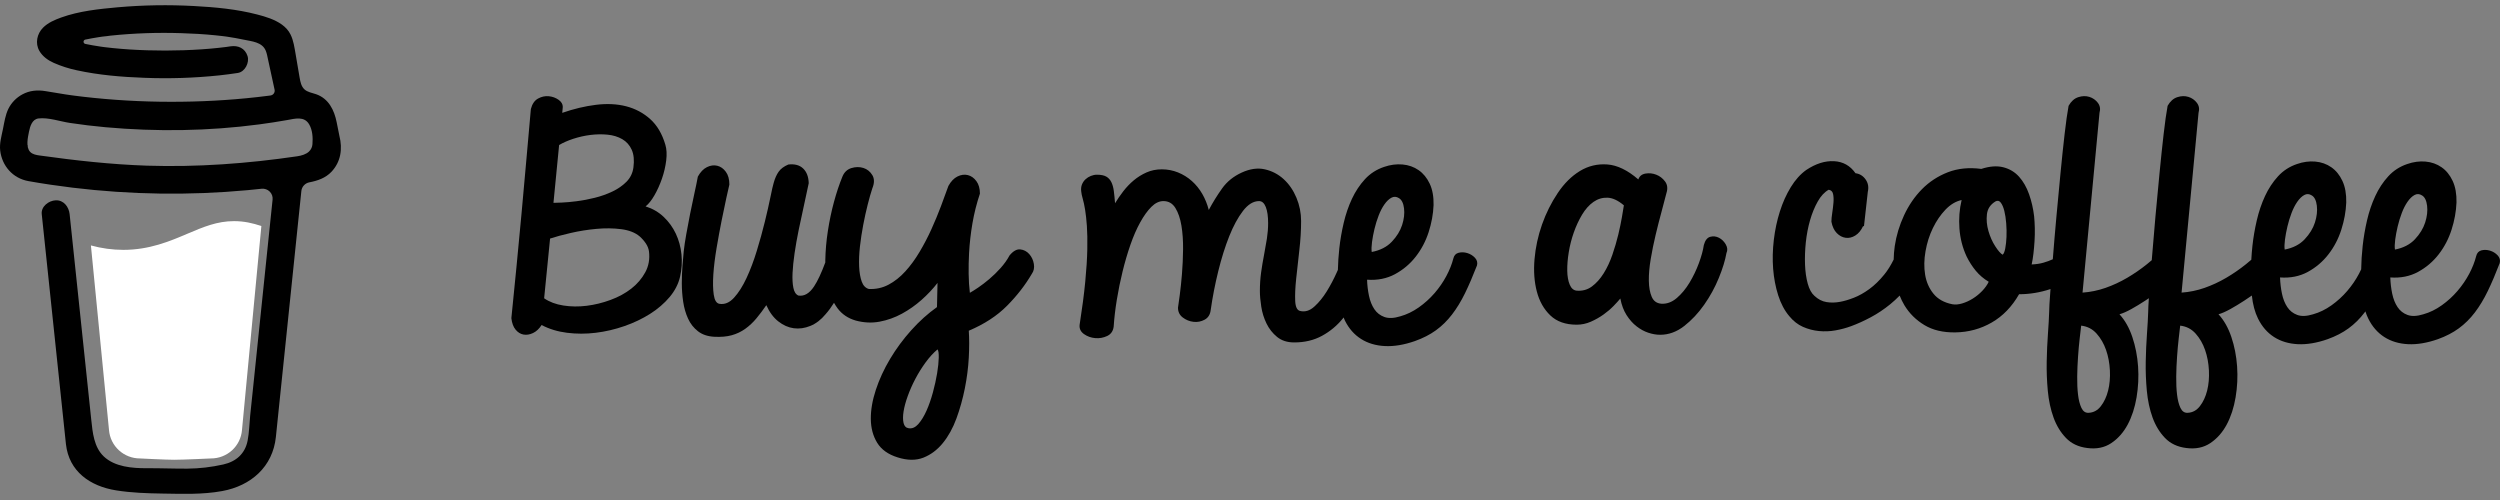 <svg viewBox="0 0 220 44" xmlns="http://www.w3.org/2000/svg">
  <rect x="0" y="0" width="220" height="44" fill="#808080" stroke="none"/>
  <path
    d="M16.496 20.567C14.93 21.233 13.153 21.988 10.85 21.988C9.887 21.986 8.928 21.855 8 21.598L9.593 37.851C9.649 38.53 9.961 39.164 10.465 39.626C10.97 40.087 11.63 40.344 12.316 40.343C12.316 40.343 14.575 40.46 15.328 40.46C16.139 40.46 18.571 40.343 18.571 40.343C19.257 40.343 19.918 40.087 20.422 39.626C20.926 39.164 21.238 38.53 21.294 37.851L23 19.891C22.238 19.632 21.468 19.46 20.601 19.46C19.101 19.459 17.892 19.973 16.496 20.567Z"
    fill="white"
  />
  <path
    d="M29.866 11.953L29.627 10.759C29.413 9.689 28.926 8.677 27.816 8.29C27.46 8.166 27.056 8.113 26.784 7.857C26.511 7.6 26.43 7.202 26.367 6.833C26.25 6.156 26.14 5.478 26.021 4.802C25.917 4.22 25.835 3.567 25.566 3.034C25.216 2.318 24.488 1.899 23.765 1.622C23.394 1.485 23.016 1.369 22.632 1.275C20.825 0.803 18.925 0.629 17.066 0.53C14.834 0.408 12.597 0.445 10.371 0.64C8.714 0.789 6.969 0.97 5.394 1.537C4.819 1.745 4.226 1.994 3.788 2.435C3.251 2.975 3.076 3.812 3.468 4.486C3.747 4.965 4.219 5.304 4.719 5.528C5.371 5.816 6.053 6.036 6.751 6.183C8.697 6.608 10.712 6.776 12.7 6.847C14.903 6.935 17.109 6.863 19.302 6.633C19.844 6.574 20.385 6.503 20.925 6.421C21.562 6.324 21.97 5.501 21.782 4.927C21.558 4.241 20.955 3.974 20.273 4.078C20.173 4.094 20.073 4.108 19.972 4.123L19.9 4.133C19.669 4.162 19.438 4.189 19.207 4.214C18.73 4.265 18.252 4.307 17.772 4.339C16.698 4.413 15.621 4.447 14.545 4.449C13.488 4.449 12.43 4.419 11.374 4.351C10.893 4.319 10.413 4.28 9.934 4.231C9.716 4.209 9.498 4.185 9.281 4.158L9.074 4.132L9.029 4.126L8.815 4.095C8.377 4.03 7.939 3.955 7.505 3.864C7.461 3.854 7.422 3.83 7.394 3.796C7.366 3.761 7.351 3.718 7.351 3.674C7.351 3.629 7.366 3.586 7.394 3.552C7.422 3.517 7.461 3.493 7.505 3.483H7.513C7.889 3.404 8.267 3.336 8.647 3.277C8.774 3.258 8.901 3.238 9.028 3.22H9.032C9.269 3.204 9.508 3.162 9.745 3.134C11.804 2.922 13.875 2.85 15.943 2.918C16.948 2.947 17.951 3.005 18.951 3.106C19.166 3.128 19.38 3.151 19.594 3.177C19.676 3.187 19.758 3.198 19.84 3.208L20.006 3.232C20.49 3.303 20.971 3.39 21.45 3.491C22.159 3.644 23.07 3.694 23.386 4.463C23.486 4.707 23.532 4.979 23.587 5.235L23.658 5.562C23.66 5.568 23.661 5.574 23.662 5.58C23.829 6.351 23.997 7.122 24.164 7.894C24.176 7.951 24.177 8.01 24.165 8.067C24.153 8.124 24.13 8.178 24.096 8.226C24.062 8.273 24.019 8.314 23.968 8.344C23.918 8.374 23.862 8.394 23.804 8.402H23.799L23.697 8.416L23.596 8.429C23.276 8.471 22.955 8.509 22.634 8.545C22.002 8.616 21.369 8.678 20.735 8.73C19.475 8.834 18.212 8.902 16.947 8.934C16.302 8.951 15.658 8.959 15.014 8.958C12.45 8.956 9.887 8.809 7.34 8.516C7.064 8.484 6.789 8.449 6.513 8.414C6.727 8.441 6.358 8.393 6.283 8.383C6.107 8.358 5.932 8.333 5.757 8.307C5.169 8.219 4.584 8.112 3.997 8.018C3.287 7.902 2.608 7.96 1.966 8.307C1.439 8.592 1.012 9.03 0.743 9.562C0.466 10.129 0.384 10.746 0.26 11.355C0.136 11.964 -0.057 12.62 0.016 13.245C0.173 14.595 1.126 15.692 2.497 15.937C3.786 16.168 5.083 16.356 6.383 16.515C11.489 17.135 16.648 17.209 21.771 16.736C22.188 16.698 22.605 16.656 23.02 16.61C23.15 16.596 23.282 16.611 23.405 16.654C23.529 16.696 23.641 16.766 23.733 16.857C23.826 16.948 23.898 17.059 23.942 17.181C23.985 17.302 24.001 17.433 23.988 17.561L23.858 18.81C23.597 21.332 23.336 23.855 23.074 26.377C22.802 29.025 22.527 31.674 22.251 34.322C22.173 35.068 22.095 35.814 22.017 36.559C21.942 37.293 21.932 38.051 21.791 38.776C21.569 39.916 20.789 40.617 19.651 40.873C18.608 41.108 17.543 41.232 16.474 41.241C15.289 41.248 14.104 41.196 12.918 41.202C11.653 41.209 10.103 41.093 9.126 40.161C8.267 39.342 8.149 38.059 8.032 36.95C7.876 35.482 7.722 34.014 7.569 32.546L6.71 24.384L6.154 19.104C6.145 19.016 6.136 18.93 6.127 18.842C6.06 18.212 5.61 17.595 4.9 17.627C4.292 17.654 3.602 18.165 3.673 18.842L4.085 22.757L4.937 30.856C5.179 33.157 5.421 35.457 5.663 37.758C5.71 38.199 5.753 38.641 5.802 39.082C6.069 41.491 7.927 42.789 10.228 43.154C11.572 43.369 12.948 43.413 14.312 43.434C16.06 43.462 17.826 43.529 19.545 43.215C22.093 42.752 24.005 41.068 24.278 38.455C24.356 37.701 24.434 36.946 24.511 36.191C24.77 33.695 25.029 31.199 25.288 28.703L26.132 20.546L26.52 16.808C26.539 16.623 26.618 16.448 26.745 16.311C26.872 16.174 27.041 16.08 27.225 16.045C27.954 15.905 28.65 15.665 29.169 15.116C29.994 14.241 30.158 13.102 29.866 11.953ZM2.459 12.759C2.47 12.754 2.45 12.848 2.441 12.892C2.44 12.826 2.443 12.767 2.459 12.759ZM2.53 13.301C2.536 13.297 2.553 13.32 2.572 13.348C2.544 13.322 2.527 13.303 2.53 13.301H2.53ZM2.6 13.392C2.638 13.46 2.625 13.434 2.6 13.392ZM2.739 13.504H2.743C2.743 13.508 2.749 13.512 2.752 13.516C2.748 13.511 2.743 13.507 2.739 13.504H2.739ZM27.192 13.336C26.93 13.582 26.535 13.697 26.146 13.754C21.775 14.396 17.341 14.722 12.923 14.578C9.761 14.471 6.633 14.123 3.502 13.685C3.196 13.643 2.863 13.587 2.652 13.363C2.255 12.941 2.45 12.091 2.553 11.58C2.648 11.113 2.829 10.49 3.391 10.423C4.267 10.322 5.285 10.688 6.152 10.818C7.196 10.976 8.244 11.102 9.295 11.197C13.783 11.602 18.347 11.539 22.815 10.946C23.63 10.838 24.441 10.712 25.25 10.569C25.971 10.441 26.769 10.201 27.204 10.939C27.503 11.443 27.542 12.116 27.496 12.685C27.482 12.932 27.373 13.165 27.191 13.336H27.192Z"
  />
  <path
    fill-rule="evenodd"
    clip-rule="evenodd"
    d="M56.786 23.958C56.488 24.509 56.078 24.99 55.556 25.398C55.033 25.805 54.424 26.138 53.728 26.393C53.032 26.65 52.331 26.822 51.627 26.909C50.922 26.997 50.238 26.99 49.576 26.885C48.912 26.782 48.348 26.57 47.884 26.249L48.407 20.994C48.887 20.834 49.492 20.67 50.222 20.502C50.951 20.334 51.701 20.214 52.472 20.142C53.243 20.07 53.972 20.079 54.66 20.166C55.348 20.254 55.891 20.466 56.289 20.802C56.505 20.994 56.687 21.202 56.836 21.426C56.986 21.65 57.076 21.882 57.11 22.122C57.193 22.794 57.085 23.406 56.786 23.958ZM49.202 12.763C49.55 12.555 49.969 12.371 50.458 12.211C50.947 12.052 51.448 11.939 51.962 11.875C52.476 11.812 52.977 11.803 53.467 11.851C53.956 11.899 54.387 12.031 54.76 12.247C55.133 12.463 55.41 12.775 55.593 13.183C55.775 13.591 55.825 14.107 55.742 14.731C55.676 15.227 55.472 15.647 55.133 15.991C54.793 16.335 54.378 16.623 53.89 16.855C53.401 17.087 52.883 17.271 52.336 17.406C51.788 17.543 51.262 17.643 50.757 17.706C50.251 17.771 49.812 17.811 49.439 17.826C49.066 17.843 48.821 17.85 48.705 17.85L49.202 12.763ZM59.472 20.562C59.207 20.003 58.851 19.511 58.403 19.086C57.955 18.662 57.424 18.355 56.811 18.163C57.076 17.955 57.338 17.627 57.595 17.179C57.852 16.731 58.071 16.243 58.254 15.715C58.436 15.187 58.561 14.655 58.627 14.119C58.692 13.583 58.667 13.123 58.552 12.739C58.27 11.779 57.827 11.027 57.221 10.483C56.616 9.94 55.912 9.564 55.108 9.355C54.304 9.148 53.417 9.104 52.447 9.223C51.477 9.343 50.487 9.579 49.476 9.931C49.476 9.852 49.484 9.768 49.501 9.68C49.517 9.592 49.525 9.5 49.525 9.403C49.525 9.164 49.401 8.956 49.152 8.78C48.904 8.604 48.618 8.5 48.295 8.468C47.971 8.436 47.657 8.503 47.349 8.672C47.043 8.84 46.831 9.148 46.716 9.595C46.583 11.035 46.45 12.531 46.318 14.083C46.185 15.635 46.044 17.203 45.895 18.787C45.746 20.37 45.596 21.942 45.448 23.502C45.298 25.062 45.149 26.561 45 28.001C45.05 28.433 45.174 28.769 45.373 29.009C45.572 29.249 45.804 29.393 46.069 29.441C46.334 29.489 46.612 29.445 46.902 29.309C47.192 29.174 47.445 28.937 47.661 28.601C48.324 28.953 49.07 29.181 49.899 29.285C50.727 29.389 51.568 29.389 52.423 29.285C53.276 29.181 54.117 28.985 54.946 28.697C55.775 28.409 56.53 28.049 57.209 27.618C57.889 27.186 58.461 26.693 58.925 26.142C59.389 25.589 59.696 24.994 59.845 24.354C59.994 23.698 60.036 23.042 59.969 22.386C59.903 21.73 59.737 21.123 59.472 20.562Z"
  />
  <path
    fill-rule="evenodd"
    clip-rule="evenodd"
    d="M82.467 32.85C82.379 33.382 82.255 33.943 82.096 34.531C81.936 35.119 81.749 35.655 81.534 36.139C81.319 36.622 81.08 37.012 80.817 37.311C80.554 37.609 80.27 37.734 79.968 37.686C79.729 37.653 79.577 37.5 79.514 37.226C79.45 36.952 79.45 36.614 79.514 36.211C79.577 35.808 79.7 35.352 79.884 34.845C80.067 34.337 80.291 33.833 80.554 33.334C80.817 32.834 81.116 32.355 81.451 31.895C81.785 31.437 82.136 31.053 82.502 30.747C82.582 30.844 82.618 31.086 82.61 31.473C82.602 31.86 82.554 32.319 82.467 32.85ZM90.573 22.358C90.358 22.117 90.095 21.98 89.784 21.947C89.473 21.915 89.158 22.093 88.84 22.479C88.632 22.866 88.369 23.237 88.05 23.591C87.732 23.946 87.401 24.268 87.058 24.558C86.715 24.848 86.388 25.099 86.078 25.308C85.767 25.517 85.523 25.671 85.348 25.767C85.285 25.252 85.248 24.695 85.241 24.099C85.232 23.503 85.245 22.898 85.277 22.286C85.324 21.416 85.424 20.538 85.575 19.651C85.727 18.764 85.946 17.894 86.233 17.04C86.233 16.589 86.129 16.222 85.922 15.94C85.715 15.658 85.464 15.48 85.169 15.408C84.874 15.335 84.571 15.376 84.26 15.529C83.949 15.682 83.683 15.96 83.459 16.363C83.268 16.895 83.049 17.491 82.802 18.152C82.554 18.813 82.275 19.485 81.965 20.17C81.654 20.856 81.307 21.52 80.924 22.165C80.542 22.81 80.123 23.382 79.669 23.881C79.215 24.381 78.72 24.772 78.187 25.054C77.652 25.336 77.075 25.461 76.453 25.429C76.166 25.348 75.958 25.131 75.831 24.776C75.703 24.422 75.627 23.978 75.604 23.446C75.58 22.914 75.604 22.33 75.675 21.693C75.747 21.057 75.843 20.424 75.963 19.796C76.082 19.167 76.213 18.571 76.357 18.007C76.5 17.443 76.635 16.967 76.763 16.58C76.955 16.113 76.955 15.722 76.763 15.408C76.572 15.093 76.309 14.884 75.975 14.779C75.64 14.675 75.289 14.679 74.922 14.791C74.556 14.904 74.292 15.154 74.133 15.541C73.862 16.202 73.614 16.943 73.391 17.765C73.168 18.587 72.989 19.437 72.854 20.315C72.718 21.194 72.642 22.065 72.626 22.927C72.625 22.983 72.628 23.036 72.628 23.092C72.28 24.029 71.949 24.737 71.634 25.211C71.228 25.824 70.769 26.09 70.259 26.009C70.035 25.912 69.889 25.687 69.817 25.332C69.744 24.978 69.721 24.543 69.744 24.026C69.769 23.511 69.829 22.927 69.924 22.274C70.02 21.621 70.139 20.944 70.283 20.243C70.426 19.542 70.578 18.837 70.737 18.128C70.897 17.419 71.04 16.75 71.168 16.121C71.152 15.557 70.988 15.126 70.677 14.828C70.367 14.53 69.932 14.413 69.374 14.477C68.992 14.638 68.709 14.848 68.525 15.106C68.342 15.363 68.194 15.694 68.083 16.097C68.019 16.306 67.923 16.725 67.796 17.354C67.668 17.982 67.505 18.704 67.305 19.518C67.106 20.332 66.871 21.182 66.6 22.068C66.329 22.955 66.026 23.757 65.692 24.474C65.357 25.191 64.99 25.767 64.592 26.202C64.193 26.637 63.763 26.815 63.3 26.734C63.045 26.686 62.882 26.42 62.81 25.936C62.738 25.453 62.727 24.857 62.774 24.147C62.822 23.438 62.918 22.66 63.061 21.815C63.205 20.968 63.352 20.167 63.503 19.409C63.655 18.651 63.795 17.982 63.922 17.402C64.049 16.822 64.137 16.435 64.185 16.242C64.185 15.775 64.081 15.4 63.874 15.118C63.667 14.836 63.416 14.659 63.121 14.586C62.825 14.514 62.523 14.554 62.212 14.707C61.901 14.86 61.635 15.138 61.411 15.541C61.331 15.976 61.227 16.48 61.1 17.052C60.973 17.624 60.849 18.212 60.73 18.817C60.61 19.421 60.498 20.013 60.395 20.594C60.291 21.174 60.215 21.681 60.168 22.117C60.136 22.455 60.1 22.87 60.06 23.362C60.02 23.854 60 24.373 60 24.921C60 25.469 60.04 26.013 60.12 26.553C60.2 27.093 60.343 27.589 60.55 28.04C60.757 28.491 61.048 28.861 61.423 29.152C61.798 29.442 62.272 29.603 62.846 29.635C63.435 29.667 63.95 29.623 64.389 29.502C64.827 29.381 65.225 29.192 65.584 28.934C65.943 28.677 66.269 28.37 66.565 28.015C66.859 27.661 67.15 27.274 67.437 26.855C67.709 27.468 68.059 27.943 68.49 28.282C68.92 28.62 69.374 28.822 69.853 28.886C70.331 28.95 70.817 28.882 71.312 28.68C71.805 28.479 72.252 28.136 72.65 27.653C72.913 27.356 73.16 27.019 73.393 26.646C73.492 26.821 73.596 26.989 73.715 27.145C74.105 27.661 74.635 28.015 75.305 28.209C76.022 28.402 76.723 28.435 77.409 28.306C78.094 28.177 78.748 27.943 79.37 27.605C79.992 27.266 80.569 26.859 81.104 26.384C81.638 25.908 82.104 25.413 82.502 24.897C82.487 25.267 82.478 25.618 82.478 25.948C82.478 26.279 82.471 26.637 82.455 27.024C81.658 27.589 80.904 28.265 80.195 29.055C79.485 29.845 78.864 30.687 78.33 31.581C77.796 32.475 77.377 33.382 77.075 34.301C76.772 35.22 76.624 36.078 76.632 36.876C76.64 37.674 76.827 38.371 77.194 38.967C77.56 39.563 78.158 39.99 78.987 40.248C79.849 40.523 80.605 40.53 81.26 40.273C81.913 40.014 82.483 39.587 82.969 38.991C83.455 38.395 83.854 37.674 84.165 36.828C84.476 35.981 84.722 35.099 84.906 34.18C85.089 33.262 85.205 32.358 85.253 31.473C85.301 30.586 85.301 29.796 85.253 29.103C86.624 28.523 87.748 27.79 88.624 26.903C89.501 26.017 90.226 25.082 90.8 24.099C90.976 23.857 91.035 23.567 90.98 23.229C90.924 22.89 90.788 22.6 90.573 22.358Z"
  />
  <path
    fill-rule="evenodd"
    clip-rule="evenodd"
    d="M120.737 21.297C120.785 20.934 120.858 20.551 120.954 20.148C121.051 19.745 121.172 19.354 121.318 18.975C121.462 18.596 121.632 18.269 121.826 17.992C122.019 17.716 122.225 17.518 122.442 17.4C122.66 17.282 122.881 17.293 123.107 17.435C123.349 17.578 123.498 17.878 123.555 18.335C123.611 18.794 123.555 19.283 123.385 19.805C123.216 20.326 122.914 20.815 122.478 21.273C122.043 21.732 121.454 22.031 120.713 22.174C120.68 21.953 120.689 21.66 120.737 21.297ZM129.116 22.268C128.851 22.19 128.597 22.182 128.355 22.245C128.113 22.308 127.96 22.474 127.896 22.742C127.766 23.248 127.56 23.765 127.278 24.294C126.996 24.823 126.65 25.325 126.239 25.799C125.828 26.272 125.364 26.691 124.849 27.054C124.332 27.417 123.792 27.678 123.228 27.836C122.663 28.01 122.196 28.029 121.826 27.895C121.454 27.761 121.16 27.532 120.943 27.208C120.725 26.884 120.568 26.493 120.471 26.035C120.374 25.577 120.318 25.104 120.302 24.614C121.221 24.677 122.039 24.515 122.757 24.128C123.473 23.741 124.082 23.228 124.582 22.588C125.082 21.949 125.461 21.23 125.719 20.432C125.976 19.635 126.122 18.841 126.154 18.051C126.17 17.309 126.058 16.681 125.816 16.168C125.574 15.655 125.247 15.256 124.836 14.972C124.425 14.687 123.953 14.521 123.422 14.474C122.89 14.427 122.349 14.498 121.801 14.687C121.14 14.909 120.58 15.268 120.12 15.765C119.661 16.263 119.278 16.84 118.972 17.495C118.665 18.15 118.423 18.857 118.246 19.615C118.069 20.373 117.939 21.119 117.859 21.854C117.787 22.513 117.748 23.143 117.734 23.752C117.699 23.829 117.666 23.903 117.629 23.986C117.379 24.547 117.088 25.096 116.759 25.633C116.428 26.17 116.061 26.62 115.658 26.983C115.255 27.346 114.836 27.473 114.401 27.362C114.143 27.299 114.002 27.006 113.978 26.486C113.954 25.964 113.981 25.317 114.062 24.543C114.143 23.769 114.235 22.931 114.34 22.031C114.445 21.131 114.497 20.271 114.497 19.449C114.497 18.738 114.36 18.056 114.086 17.4C113.812 16.745 113.437 16.2 112.962 15.765C112.486 15.331 111.934 15.043 111.305 14.901C110.676 14.758 109.999 14.853 109.274 15.185C108.548 15.517 107.972 15.982 107.545 16.583C107.117 17.183 106.726 17.815 106.372 18.478C106.242 17.972 106.053 17.503 105.803 17.068C105.553 16.634 105.247 16.255 104.884 15.931C104.521 15.608 104.114 15.355 103.663 15.173C103.212 14.992 102.736 14.901 102.236 14.901C101.753 14.901 101.305 14.992 100.894 15.173C100.483 15.355 100.108 15.588 99.769 15.872C99.431 16.156 99.124 16.476 98.85 16.831C98.576 17.187 98.334 17.538 98.125 17.886C98.092 17.475 98.056 17.116 98.016 16.807C97.975 16.5 97.903 16.239 97.798 16.026C97.693 15.813 97.545 15.651 97.351 15.54C97.157 15.43 96.883 15.374 96.529 15.374C96.351 15.374 96.174 15.41 95.996 15.481C95.819 15.552 95.662 15.651 95.525 15.777C95.388 15.904 95.283 16.058 95.211 16.239C95.138 16.421 95.118 16.63 95.15 16.867C95.166 17.041 95.211 17.25 95.283 17.495C95.355 17.74 95.424 18.06 95.489 18.454C95.553 18.849 95.606 19.327 95.646 19.887C95.686 20.448 95.698 21.135 95.682 21.949C95.666 22.762 95.606 23.713 95.501 24.803C95.396 25.893 95.23 27.157 95.005 28.594C94.973 28.925 95.102 29.194 95.392 29.399C95.682 29.604 96.013 29.723 96.383 29.755C96.754 29.786 97.105 29.723 97.436 29.565C97.766 29.407 97.956 29.131 98.004 28.736C98.052 27.994 98.145 27.204 98.282 26.367C98.419 25.53 98.588 24.701 98.79 23.879C98.991 23.058 99.221 22.277 99.479 21.534C99.737 20.792 100.023 20.136 100.338 19.568C100.652 18.999 100.979 18.545 101.317 18.206C101.656 17.866 102.01 17.696 102.382 17.696C102.832 17.696 103.183 17.897 103.433 18.3C103.683 18.703 103.86 19.221 103.965 19.852C104.07 20.484 104.118 21.175 104.111 21.925C104.102 22.675 104.07 23.398 104.014 24.093C103.957 24.788 103.893 25.407 103.82 25.952C103.748 26.497 103.695 26.873 103.663 27.078C103.663 27.441 103.804 27.729 104.086 27.942C104.368 28.155 104.682 28.282 105.029 28.321C105.376 28.361 105.702 28.298 106.009 28.132C106.315 27.966 106.493 27.686 106.541 27.291C106.702 26.154 106.924 25.013 107.206 23.868C107.488 22.723 107.811 21.696 108.173 20.788C108.536 19.88 108.939 19.137 109.382 18.561C109.826 17.985 110.297 17.696 110.797 17.696C111.055 17.696 111.253 17.87 111.39 18.217C111.527 18.565 111.595 19.038 111.595 19.639C111.595 20.081 111.559 20.535 111.487 21.001C111.414 21.467 111.329 21.949 111.233 22.446C111.136 22.944 111.051 23.453 110.978 23.974C110.906 24.496 110.87 25.04 110.87 25.609C110.87 26.004 110.91 26.462 110.991 26.983C111.071 27.504 111.224 27.998 111.45 28.463C111.676 28.93 111.986 29.324 112.382 29.648C112.777 29.972 113.28 30.134 113.892 30.134C114.812 30.134 115.626 29.94 116.335 29.553C117.045 29.166 117.653 28.661 118.161 28.037C118.188 28.005 118.212 27.97 118.238 27.937C118.276 28.029 118.311 28.127 118.355 28.215C118.701 28.91 119.173 29.447 119.77 29.826C120.366 30.205 121.067 30.414 121.874 30.454C122.68 30.493 123.558 30.347 124.51 30.015C125.219 29.762 125.836 29.447 126.36 29.068C126.883 28.689 127.355 28.227 127.774 27.682C128.194 27.137 128.576 26.509 128.923 25.799C129.27 25.087 129.62 24.274 129.975 23.358C130.04 23.106 129.979 22.881 129.794 22.683C129.608 22.486 129.383 22.348 129.116 22.268Z"
  />
  <path
    fill-rule="evenodd"
    clip-rule="evenodd"
    d="M142.733 19.088C142.652 19.56 142.545 20.08 142.409 20.647C142.272 21.215 142.101 21.802 141.892 22.41C141.684 23.017 141.428 23.565 141.124 24.052C140.82 24.54 140.471 24.927 140.08 25.215C139.687 25.503 139.235 25.623 138.723 25.575C138.467 25.543 138.27 25.367 138.135 25.047C137.999 24.728 137.927 24.32 137.918 23.824C137.91 23.329 137.954 22.785 138.051 22.194C138.147 21.602 138.294 21.023 138.495 20.455C138.695 19.888 138.939 19.364 139.227 18.884C139.515 18.405 139.847 18.033 140.224 17.769C140.6 17.505 141.012 17.382 141.46 17.397C141.908 17.414 142.389 17.637 142.901 18.069C142.868 18.277 142.813 18.617 142.733 19.088ZM151.268 20.923C151.02 20.795 150.764 20.767 150.5 20.839C150.236 20.911 150.048 21.155 149.936 21.57C149.872 22.018 149.728 22.545 149.504 23.153C149.28 23.76 149.003 24.336 148.676 24.879C148.347 25.423 147.971 25.875 147.547 26.235C147.123 26.594 146.67 26.758 146.191 26.726C145.79 26.694 145.51 26.49 145.35 26.115C145.189 25.739 145.106 25.268 145.098 24.7C145.089 24.133 145.146 23.493 145.266 22.782C145.386 22.07 145.53 21.363 145.698 20.659C145.866 19.956 146.038 19.28 146.215 18.633C146.39 17.985 146.534 17.438 146.647 16.99C146.775 16.59 146.734 16.251 146.527 15.971C146.318 15.691 146.058 15.491 145.746 15.371C145.434 15.251 145.117 15.219 144.797 15.275C144.477 15.331 144.27 15.503 144.173 15.791C143.229 14.975 142.32 14.536 141.449 14.472C140.576 14.408 139.771 14.6 139.035 15.047C138.299 15.495 137.646 16.142 137.079 16.99C136.51 17.838 136.05 18.761 135.697 19.76C135.345 20.759 135.125 21.778 135.037 22.817C134.949 23.857 135.017 24.804 135.242 25.659C135.466 26.514 135.862 27.214 136.43 27.757C136.998 28.301 137.771 28.573 138.747 28.573C139.179 28.573 139.596 28.485 139.996 28.309C140.395 28.133 140.764 27.925 141.1 27.685C141.436 27.446 141.732 27.194 141.989 26.93C142.244 26.666 142.445 26.447 142.589 26.27C142.701 26.846 142.885 27.334 143.141 27.733C143.397 28.133 143.689 28.461 144.017 28.716C144.345 28.972 144.69 29.16 145.05 29.28C145.41 29.4 145.758 29.46 146.094 29.46C146.847 29.46 147.55 29.204 148.207 28.692C148.863 28.181 149.452 27.553 149.972 26.81C150.492 26.067 150.921 25.283 151.256 24.46C151.593 23.637 151.817 22.905 151.929 22.265C152.041 22.026 152.02 21.774 151.869 21.51C151.716 21.247 151.517 21.051 151.268 20.923Z"
  />
  <path
    fill-rule="evenodd"
    clip-rule="evenodd"
    d="M194.229 34.373C194.093 34.913 193.88 35.37 193.591 35.743C193.302 36.116 192.941 36.31 192.508 36.327C192.235 36.342 192.026 36.199 191.881 35.898C191.737 35.596 191.637 35.207 191.581 34.731C191.524 34.254 191.5 33.722 191.508 33.134C191.516 32.547 191.54 31.967 191.581 31.395C191.62 30.824 191.669 30.291 191.725 29.799C191.781 29.307 191.825 28.926 191.857 28.656C192.403 28.719 192.857 28.953 193.218 29.359C193.579 29.764 193.856 30.244 194.048 30.8C194.241 31.356 194.353 31.956 194.385 32.598C194.417 33.242 194.365 33.833 194.229 34.373ZM185.514 34.373C185.378 34.913 185.165 35.37 184.876 35.743C184.588 36.116 184.226 36.31 183.793 36.327C183.52 36.342 183.312 36.199 183.167 35.898C183.023 35.596 182.922 35.207 182.867 34.731C182.81 34.254 182.786 33.722 182.794 33.134C182.802 32.547 182.826 31.967 182.867 31.395C182.906 30.824 182.954 30.291 183.011 29.799C183.067 29.307 183.111 28.926 183.143 28.656C183.688 28.719 184.142 28.953 184.503 29.359C184.864 29.764 185.141 30.244 185.334 30.8C185.527 31.356 185.639 31.956 185.671 32.598C185.702 33.242 185.65 33.833 185.514 34.373ZM176.572 20.842C176.555 21.223 176.519 21.561 176.463 21.854C176.406 22.149 176.331 22.335 176.234 22.414C176.057 22.319 175.841 22.073 175.584 21.676C175.327 21.279 175.127 20.83 174.982 20.33C174.838 19.829 174.793 19.337 174.85 18.853C174.906 18.369 175.159 17.992 175.608 17.721C175.784 17.626 175.937 17.662 176.065 17.828C176.194 17.995 176.298 18.237 176.379 18.555C176.459 18.873 176.514 19.238 176.547 19.651C176.579 20.064 176.587 20.461 176.572 20.842ZM174.441 25.595C174.192 25.856 173.914 26.083 173.61 26.273C173.305 26.464 172.992 26.607 172.671 26.702C172.35 26.798 172.061 26.821 171.805 26.774C171.083 26.631 170.529 26.321 170.144 25.845C169.758 25.368 169.513 24.809 169.41 24.166C169.305 23.522 169.317 22.835 169.446 22.105C169.574 21.374 169.79 20.695 170.095 20.068C170.4 19.441 170.77 18.901 171.203 18.448C171.636 17.995 172.109 17.714 172.623 17.602C172.43 18.412 172.366 19.25 172.43 20.115C172.494 20.981 172.703 21.795 173.056 22.557C173.281 23.018 173.55 23.439 173.863 23.82C174.176 24.201 174.557 24.527 175.007 24.797C174.878 25.067 174.689 25.333 174.441 25.595ZM201.078 21.08C201.126 20.715 201.198 20.33 201.294 19.925C201.39 19.52 201.511 19.127 201.655 18.746C201.8 18.364 201.968 18.035 202.161 17.757C202.354 17.479 202.558 17.281 202.775 17.162C202.992 17.042 203.212 17.054 203.436 17.197C203.677 17.34 203.826 17.642 203.882 18.102C203.938 18.563 203.882 19.055 203.714 19.58C203.545 20.104 203.244 20.596 202.811 21.056C202.378 21.517 201.792 21.819 201.053 21.962C201.021 21.74 201.029 21.446 201.078 21.08ZM210.779 21.08C210.827 20.715 210.899 20.33 210.996 19.925C211.092 19.52 211.213 19.127 211.357 18.746C211.501 18.364 211.67 18.035 211.862 17.757C212.055 17.479 212.26 17.281 212.476 17.162C212.693 17.042 212.914 17.054 213.138 17.197C213.379 17.34 213.527 17.642 213.584 18.102C213.64 18.563 213.584 19.055 213.415 19.58C213.247 20.104 212.946 20.596 212.513 21.056C212.079 21.517 211.493 21.819 210.755 21.962C210.723 21.74 210.731 21.446 210.779 21.08ZM219.795 22.474C219.61 22.276 219.385 22.137 219.121 22.057C218.856 21.978 218.603 21.97 218.362 22.033C218.122 22.097 217.968 22.264 217.905 22.534C217.776 23.042 217.572 23.562 217.291 24.094C217.01 24.626 216.665 25.13 216.256 25.607C215.847 26.083 215.385 26.504 214.872 26.869C214.358 27.235 213.821 27.497 213.259 27.655C212.697 27.83 212.231 27.85 211.862 27.715C211.493 27.58 211.201 27.35 210.984 27.024C210.767 26.698 210.611 26.306 210.514 25.845C210.418 25.384 210.362 24.908 210.346 24.416C211.261 24.479 212.075 24.317 212.789 23.927C213.503 23.538 214.109 23.022 214.607 22.378C215.104 21.736 215.482 21.013 215.738 20.211C215.995 19.409 216.139 18.611 216.172 17.817C216.187 17.07 216.075 16.439 215.835 15.923C215.594 15.407 215.269 15.005 214.86 14.72C214.45 14.434 213.981 14.267 213.451 14.219C212.922 14.172 212.384 14.243 211.838 14.434C211.18 14.656 210.623 15.018 210.166 15.518C209.708 16.018 209.327 16.598 209.022 17.257C208.717 17.916 208.476 18.626 208.299 19.389C208.123 20.151 207.995 20.902 207.915 21.64C207.836 22.357 207.794 23.043 207.785 23.699C207.724 23.83 207.659 23.961 207.589 24.094C207.308 24.626 206.963 25.13 206.554 25.607C206.145 26.083 205.683 26.504 205.17 26.869C204.657 27.235 204.119 27.497 203.557 27.655C202.995 27.83 202.53 27.85 202.161 27.715C201.792 27.58 201.499 27.35 201.282 27.024C201.066 26.698 200.909 26.306 200.813 25.845C200.717 25.384 200.66 24.908 200.644 24.416C201.559 24.479 202.373 24.317 203.088 23.927C203.801 23.538 204.408 23.022 204.905 22.378C205.403 21.736 205.78 21.013 206.036 20.211C206.293 19.409 206.438 18.611 206.47 17.817C206.486 17.07 206.374 16.439 206.133 15.923C205.892 15.407 205.567 15.005 205.158 14.72C204.748 14.434 204.279 14.267 203.75 14.219C203.22 14.172 202.682 14.243 202.137 14.434C201.478 14.656 200.921 15.018 200.464 15.518C200.007 16.018 199.625 16.598 199.32 17.257C199.015 17.916 198.775 18.626 198.598 19.389C198.421 20.151 198.293 20.902 198.213 21.64C198.167 22.057 198.137 22.46 198.115 22.857C197.959 22.988 197.808 23.119 197.647 23.248C197.094 23.693 196.511 24.094 195.902 24.451C195.292 24.809 194.658 25.102 194 25.333C193.342 25.563 192.668 25.702 191.978 25.75L193.471 9.931C193.567 9.598 193.519 9.304 193.326 9.05C193.134 8.796 192.885 8.621 192.58 8.526C192.275 8.431 191.95 8.439 191.605 8.55C191.259 8.661 190.975 8.915 190.75 9.312C190.638 9.916 190.521 10.741 190.401 11.789C190.281 12.838 190.16 13.981 190.04 15.22C189.92 16.459 189.799 17.737 189.679 19.055C189.559 20.374 189.454 21.605 189.366 22.748C189.362 22.799 189.359 22.845 189.355 22.895C189.214 23.012 189.078 23.131 188.933 23.248C188.379 23.693 187.797 24.094 187.187 24.451C186.577 24.809 185.943 25.102 185.286 25.333C184.627 25.563 183.953 25.702 183.263 25.75L184.756 9.931C184.852 9.598 184.804 9.304 184.612 9.05C184.419 8.796 184.17 8.621 183.865 8.526C183.56 8.431 183.235 8.439 182.89 8.55C182.545 8.661 182.26 8.915 182.036 9.312C181.923 9.916 181.807 10.741 181.687 11.789C181.566 12.838 181.446 13.981 181.326 15.22C181.205 16.459 181.085 17.737 180.965 19.055C180.845 20.374 180.74 21.605 180.652 22.748C180.65 22.771 180.648 22.792 180.646 22.815C180.394 22.93 180.119 23.032 179.821 23.117C179.516 23.205 179.171 23.256 178.786 23.272C178.85 22.986 178.902 22.668 178.942 22.319C178.982 21.97 179.015 21.605 179.039 21.223C179.063 20.842 179.071 20.461 179.063 20.08C179.055 19.698 179.034 19.349 179.003 19.031C178.922 18.349 178.774 17.701 178.557 17.09C178.341 16.479 178.048 15.967 177.679 15.553C177.309 15.14 176.848 14.863 176.294 14.72C175.741 14.577 175.094 14.624 174.357 14.863C173.265 14.72 172.282 14.819 171.407 15.16C170.533 15.502 169.774 15.998 169.132 16.649C168.491 17.301 167.965 18.067 167.556 18.948C167.147 19.829 166.873 20.735 166.737 21.664C166.68 22.058 166.651 22.45 166.643 22.841C166.394 23.344 166.122 23.784 165.822 24.153C165.397 24.677 164.956 25.106 164.498 25.44C164.041 25.773 163.588 26.027 163.139 26.202C162.689 26.377 162.288 26.496 161.935 26.559C161.517 26.639 161.116 26.647 160.731 26.583C160.346 26.52 159.992 26.337 159.672 26.035C159.415 25.813 159.218 25.456 159.082 24.963C158.946 24.471 158.866 23.912 158.842 23.284C158.818 22.657 158.842 22.001 158.913 21.319C158.986 20.636 159.11 19.988 159.286 19.377C159.463 18.766 159.687 18.218 159.961 17.733C160.233 17.249 160.554 16.903 160.924 16.697C161.132 16.729 161.261 16.852 161.309 17.066C161.357 17.281 161.369 17.535 161.345 17.828C161.321 18.122 161.285 18.424 161.237 18.734C161.188 19.043 161.164 19.302 161.164 19.508C161.245 19.937 161.401 20.27 161.634 20.509C161.866 20.747 162.127 20.886 162.416 20.925C162.705 20.965 162.99 20.898 163.271 20.723C163.551 20.549 163.78 20.27 163.957 19.889C163.973 19.905 163.997 19.913 164.029 19.913L164.366 16.888C164.462 16.474 164.398 16.109 164.174 15.792C163.949 15.474 163.652 15.291 163.283 15.244C162.817 14.577 162.187 14.224 161.393 14.184C160.599 14.144 159.784 14.402 158.95 14.958C158.436 15.324 157.983 15.828 157.589 16.471C157.196 17.114 156.875 17.828 156.627 18.615C156.377 19.401 156.201 20.231 156.097 21.104C155.993 21.978 155.973 22.828 156.036 23.653C156.101 24.479 156.249 25.257 156.482 25.988C156.715 26.718 157.04 27.33 157.457 27.822C157.81 28.251 158.211 28.565 158.66 28.763C159.11 28.962 159.579 29.084 160.069 29.132C160.558 29.18 161.044 29.16 161.525 29.073C162.007 28.986 162.464 28.863 162.898 28.703C163.459 28.497 164.037 28.235 164.631 27.917C165.224 27.6 165.794 27.219 166.34 26.774C166.627 26.54 166.903 26.285 167.171 26.011C167.292 26.31 167.428 26.599 167.592 26.869C168.025 27.584 168.611 28.164 169.349 28.608C170.087 29.053 170.994 29.267 172.069 29.251C173.225 29.235 174.292 28.946 175.271 28.382C176.25 27.819 177.053 26.988 177.679 25.892C178.616 25.892 179.539 25.739 180.445 25.436C180.438 25.532 180.43 25.633 180.423 25.726C180.359 26.568 180.326 27.139 180.326 27.441C180.311 27.965 180.275 28.612 180.218 29.382C180.162 30.152 180.126 30.962 180.11 31.812C180.094 32.662 180.126 33.519 180.206 34.385C180.287 35.25 180.455 36.037 180.712 36.744C180.968 37.45 181.333 38.05 181.807 38.542C182.28 39.034 182.902 39.328 183.673 39.424C184.491 39.534 185.197 39.392 185.791 38.995C186.385 38.597 186.866 38.054 187.236 37.363C187.605 36.672 187.865 35.874 188.018 34.969C188.17 34.063 188.214 33.154 188.151 32.241C188.086 31.328 187.917 30.466 187.645 29.657C187.372 28.846 186.994 28.179 186.513 27.655C186.803 27.576 187.147 27.425 187.549 27.203C187.949 26.98 188.363 26.73 188.788 26.452C188.893 26.384 188.996 26.312 189.1 26.242C189.061 26.805 189.041 27.206 189.041 27.441C189.025 27.965 188.989 28.612 188.933 29.382C188.877 30.152 188.841 30.962 188.825 31.812C188.808 32.662 188.841 33.519 188.921 34.385C189.001 35.25 189.17 36.037 189.426 36.744C189.683 37.45 190.048 38.05 190.521 38.542C190.995 39.034 191.617 39.328 192.388 39.424C193.205 39.534 193.911 39.392 194.505 38.995C195.099 38.597 195.581 38.054 195.95 37.363C196.319 36.672 196.58 35.874 196.732 34.969C196.885 34.063 196.929 33.154 196.865 32.241C196.801 31.328 196.632 30.466 196.36 29.657C196.086 28.846 195.709 28.179 195.227 27.655C195.517 27.576 195.862 27.425 196.263 27.203C196.664 26.98 197.077 26.73 197.503 26.452C197.724 26.308 197.943 26.159 198.163 26.005C198.245 26.782 198.423 27.463 198.706 28.036C199.052 28.735 199.52 29.275 200.114 29.657C200.708 30.037 201.406 30.248 202.209 30.288C203.012 30.327 203.886 30.18 204.833 29.847C205.539 29.593 206.153 29.275 206.675 28.894C207.196 28.513 207.665 28.048 208.083 27.5C208.107 27.469 208.13 27.434 208.153 27.402C208.228 27.625 208.31 27.838 208.408 28.036C208.753 28.735 209.223 29.275 209.816 29.657C210.41 30.037 211.108 30.248 211.911 30.288C212.713 30.327 213.588 30.18 214.535 29.847C215.241 29.593 215.855 29.275 216.376 28.894C216.897 28.513 217.367 28.048 217.785 27.5C218.202 26.952 218.583 26.321 218.928 25.607C219.273 24.892 219.622 24.074 219.975 23.153C220.039 22.899 219.979 22.672 219.795 22.474Z"
  />
</svg>
